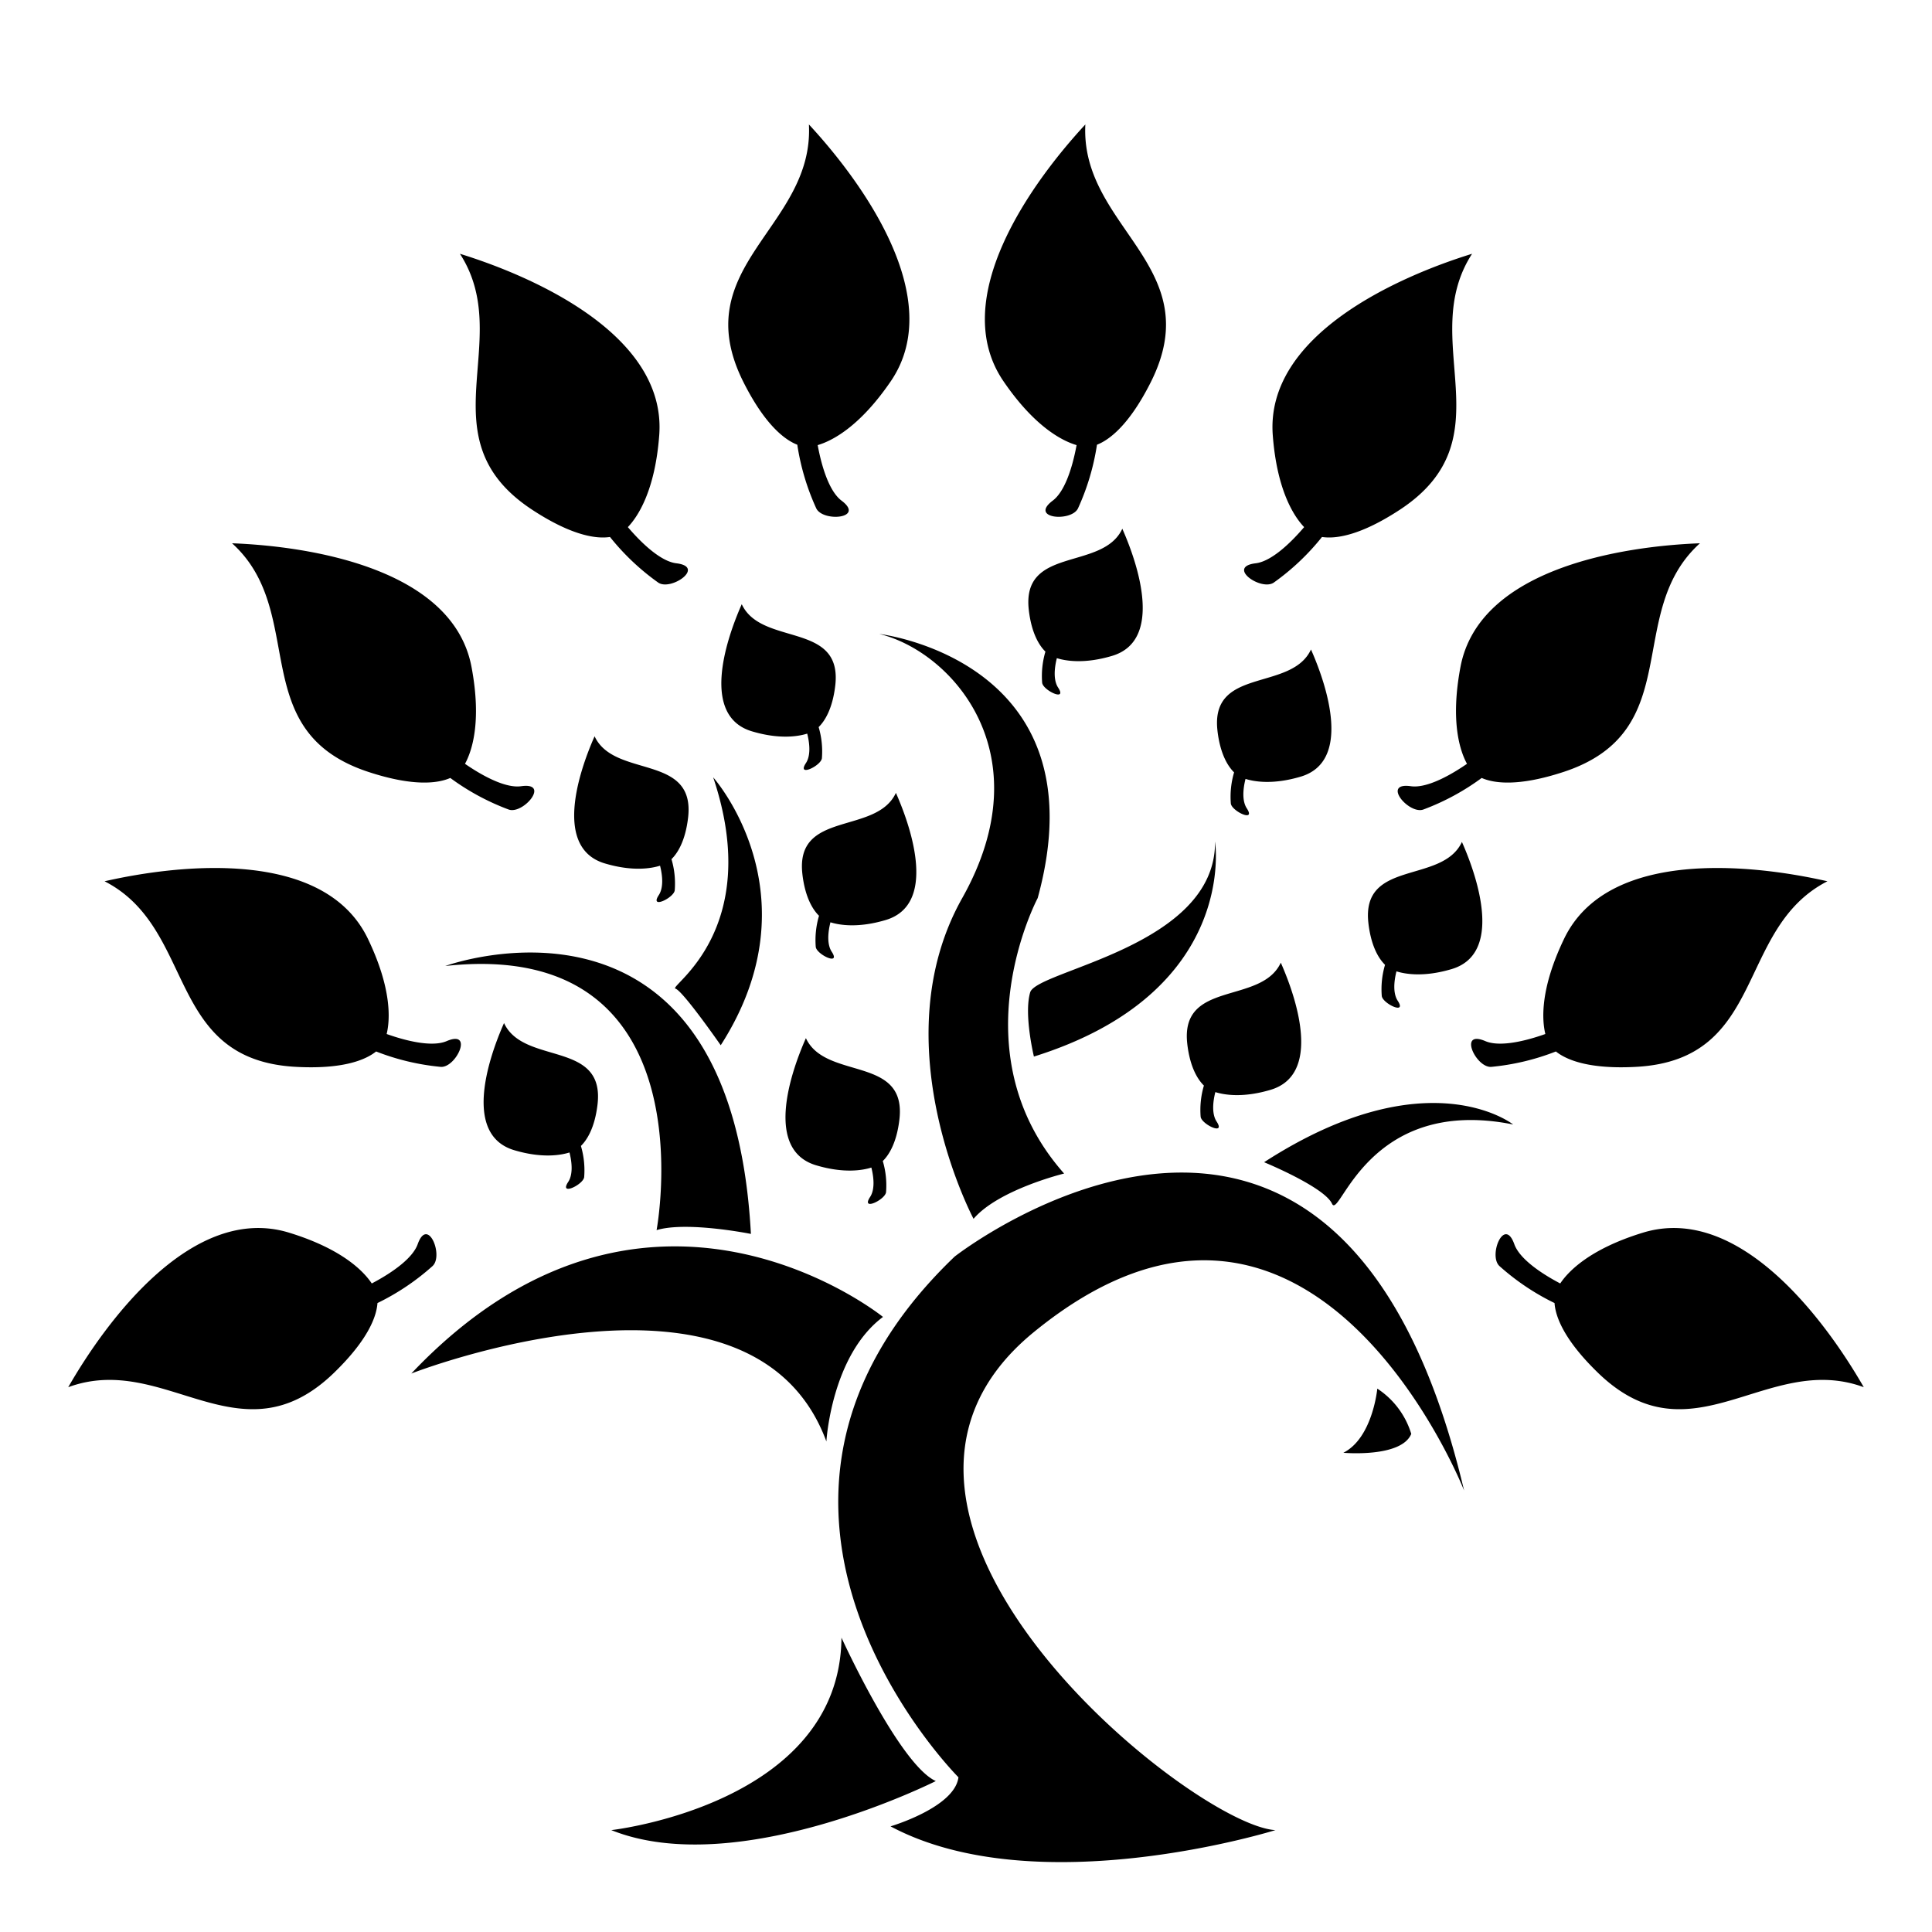<svg xmlns="http://www.w3.org/2000/svg" width="512" height="512" viewBox="0 0 512 512">
  <defs>
    <style>
      .cls-1 {
        fill-rule: evenodd;
      }
    </style>
  </defs>
  <path class="cls-1" d="M236,484s17-5,18-13c0,0-71-71-1-138,0,0,101.5-79.5,135,62,0,0-40.212-102.26-114-42-60,49,42,130.8,64,132C338,485,274.825,504.725,236,484Zm-13-50s15.347,33.655,25,38c0,0-52.453,26.455-86,13C162,485,222.6,478.2,223,434Zm-4-52s1.3-22.761,15-33c0,0-62.7-50.761-125,15C109,364,199.333,328.667,219,382Zm-20-55s-17.037-3.428-25-1c0,0,14.63-77.761-56-70C118,256,193.667,228.333,199,327Zm136-19s15.963,6.572,18,11,9.3-28.761,48-21C401,298,378.333,280,335,308Zm-53,3s-17.37,4.239-24,12c0,0-24.7-46.428-3-85s-3.037-65.428-22-70c0,0,59.3,6.905,42,70C275,238,253.333,278.667,282,311Zm-8-31s-2.7-11.1-1-17,49.3-12.095,49-40C322,223,328.333,263,274,280Zm-83-3s-10.037-14.428-12-15,23.63-15.428,10-56C189,206,216.667,237,191,277ZM304.919,101.382c-5.786,11.454-11.049,15.244-14.21,16.475a63.265,63.265,0,0,1-5.032,16.876c-1.786,3.663-13.021,2.689-6.693-2.058,2.99-2.242,5.094-8.07,6.321-14.715-3.594-1.054-10.979-4.638-19.368-16.918C250.876,79,273.823,47.863,287.629,32.983,286.235,60.358,320.533,70.466,304.919,101.382Zm-83.571,80.337c-0.751,6.34-2.89,9.489-4.4,10.967a22.7,22.7,0,0,1,.865,8.244c-0.2,2.008-6.76,5.148-4.231,1.288,1.2-1.824,1.1-4.786.338-7.8-2.26.711-7.216,1.612-14.647-.606-13.342-3.983-7.224-23.481-2.7-33.69C201.8,171.377,223.375,164.608,221.348,181.719Zm17,115c-0.751,6.34-2.89,9.489-4.4,10.967a22.7,22.7,0,0,1,.865,8.244c-0.2,2.008-6.76,5.148-4.231,1.288,1.2-1.824,1.1-4.786.338-7.8-2.26.711-7.216,1.612-14.647-.606-13.342-3.983-7.224-23.481-2.7-33.69C218.8,286.377,240.375,279.608,238.348,296.719Zm-25.7-65c0.751,6.34,2.89,9.489,4.4,10.967a22.7,22.7,0,0,0-.865,8.244c0.2,2.008,6.76,5.148,4.231,1.288-1.2-1.824-1.1-4.786-.338-7.8,2.26,0.711,7.216,1.612,14.647-.606,13.342-3.983,7.224-23.481,2.7-33.69C232.205,221.377,210.625,214.608,212.652,231.719Zm150,13c0.751,6.34,2.89,9.489,4.4,10.967a22.7,22.7,0,0,0-.865,8.244c0.2,2.008,6.76,5.148,4.231,1.288-1.2-1.824-1.1-4.786-.338-7.8,2.26,0.711,7.216,1.612,14.647-.606,13.342-3.983,7.224-23.481,2.7-33.69C382.205,234.377,360.625,227.608,362.652,244.719Zm-180.3-28c-0.751,6.34-2.89,9.489-4.4,10.967a22.7,22.7,0,0,1,.865,8.244c-0.2,2.008-6.76,5.148-4.231,1.288,1.2-1.824,1.1-4.786.338-7.8-2.26.711-7.216,1.612-14.647-.606-13.342-3.983-7.224-23.481-2.7-33.69C162.795,206.377,184.375,199.608,182.348,216.719Zm-24,76c-0.751,6.34-2.89,9.489-4.4,10.967a22.7,22.7,0,0,1,.865,8.244c-0.2,2.008-6.76,5.148-4.231,1.288,1.2-1.824,1.1-4.786.338-7.8-2.26.711-7.216,1.612-14.647-.606-13.342-3.983-7.224-23.481-2.7-33.69C138.795,282.377,160.375,275.608,158.348,292.719Zm156.3-16c0.751,6.34,2.89,9.489,4.4,10.967a22.7,22.7,0,0,0-.865,8.244c0.2,2.008,6.76,5.148,4.231,1.288-1.2-1.824-1.1-4.786-.338-7.8,2.26,0.711,7.216,1.612,14.647-.606,13.342-3.983,7.224-23.481,2.7-33.69C334.205,266.377,312.625,259.608,314.652,276.719Zm8-83c0.751,6.34,2.89,9.489,4.4,10.967a22.7,22.7,0,0,0-.865,8.244c0.2,2.008,6.76,5.148,4.231,1.288-1.2-1.824-1.1-4.786-.338-7.8,2.26,0.711,7.216,1.612,14.647-.606,13.342-3.983,7.224-23.481,2.7-33.69C342.205,183.377,320.625,176.608,322.652,193.719Zm-50-32c0.751,6.34,2.89,9.489,4.4,10.967a22.7,22.7,0,0,0-.865,8.244c0.2,2.008,6.76,5.148,4.231,1.288-1.2-1.824-1.1-4.786-.338-7.8,2.26,0.711,7.216,1.612,14.647-.606,13.342-3.983,7.224-23.481,2.7-33.69C292.205,151.377,270.625,144.608,272.652,161.719Zm98.239-26.579c-10.738,7.027-17.191,7.678-20.544,7.163a63.23,63.23,0,0,1-12.795,12.1c-3.379,2.28-12.622-4.182-4.769-5.128,3.711-.447,8.447-4.443,12.832-9.584-2.585-2.71-7.188-9.506-8.313-24.335-2.021-26.622,33.419-42.111,52.815-48.1C375.222,90.271,399.871,116.173,370.891,135.14Zm43.476,69.427c-12.19,4.009-18.591,2.967-21.7,1.6a63.231,63.231,0,0,1-15.491,8.375c-3.854,1.328-11.109-7.306-3.279-6.188,3.7,0.529,9.309-2.1,14.876-5.935-1.8-3.287-4.484-11.043-1.732-25.658,4.938-26.238,43.179-32.027,63.463-32.787C430.164,162.348,447.269,193.747,414.367,204.567ZM433.7,282.72c-12.812.717-18.726-1.946-21.372-4.069a63.217,63.217,0,0,1-17.131,4.081c-4.066.285-8.839-9.932-1.565-6.826,3.437,1.469,9.536.376,15.9-1.883-0.884-3.64-1.472-11.827,4.968-25.232,11.561-24.066,50-19.76,69.787-15.244C459.883,246.027,468.279,280.784,433.7,282.72Zm-10.232,81.068c-9.216-8.93-11.269-15.082-11.5-18.466a63.253,63.253,0,0,1-14.616-9.823c-2.966-2.8,1.3-13.232,3.955-5.779,1.252,3.522,6.19,7.264,12.17,10.411,2.075-3.118,7.693-9.1,21.912-13.46,25.527-7.824,48.428,23.344,58.53,40.95C468.189,358.149,448.339,387.89,423.465,363.788ZM197.081,101.382c5.786,11.454,11.049,15.244,14.21,16.475a63.265,63.265,0,0,0,5.032,16.876c1.786,3.663,13.021,2.689,6.693-2.058-2.99-2.242-5.094-8.07-6.321-14.715,3.594-1.054,10.979-4.638,19.368-16.918C251.124,79,228.177,47.863,214.371,32.983,215.765,60.358,181.467,70.466,197.081,101.382ZM141.109,135.14c10.738,7.027,17.191,7.678,20.544,7.163a63.23,63.23,0,0,0,12.8,12.1c3.379,2.28,12.622-4.182,4.769-5.128-3.711-.447-8.447-4.443-12.832-9.584,2.585-2.71,7.188-9.506,8.313-24.335,2.021-26.622-33.419-42.111-52.815-48.1C136.778,90.271,112.129,116.173,141.109,135.14ZM97.633,204.567c12.19,4.009,18.591,2.967,21.7,1.6a63.231,63.231,0,0,0,15.491,8.375c3.854,1.328,11.109-7.306,3.279-6.188-3.7.529-9.309-2.1-14.876-5.935,1.8-3.287,4.484-11.043,1.732-25.658-4.938-26.238-43.179-32.027-63.463-32.787C81.836,162.348,64.731,193.747,97.633,204.567ZM78.3,282.72c12.813,0.717,18.726-1.946,21.373-4.069a63.209,63.209,0,0,0,17.13,4.081c4.066,0.285,8.839-9.932,1.565-6.826-3.437,1.469-9.536.376-15.9-1.883,0.884-3.64,1.472-11.827-4.968-25.232-11.561-24.066-50-19.76-69.787-15.244C52.117,246.027,43.721,280.784,78.3,282.72Zm10.232,81.068c9.216-8.93,11.269-15.082,11.5-18.466a63.253,63.253,0,0,0,14.616-9.823c2.966-2.8-1.305-13.232-3.955-5.779-1.252,3.522-6.19,7.264-12.17,10.411-2.075-3.118-7.693-9.1-21.912-13.46-25.526-7.824-48.428,23.344-58.529,40.95C43.811,358.149,63.661,387.89,88.535,363.788ZM365,368s-1.219,13.069-9,17c0,0,15.337,1.385,18-5A21.921,21.921,0,0,0,365,368Z"/>
</svg>

